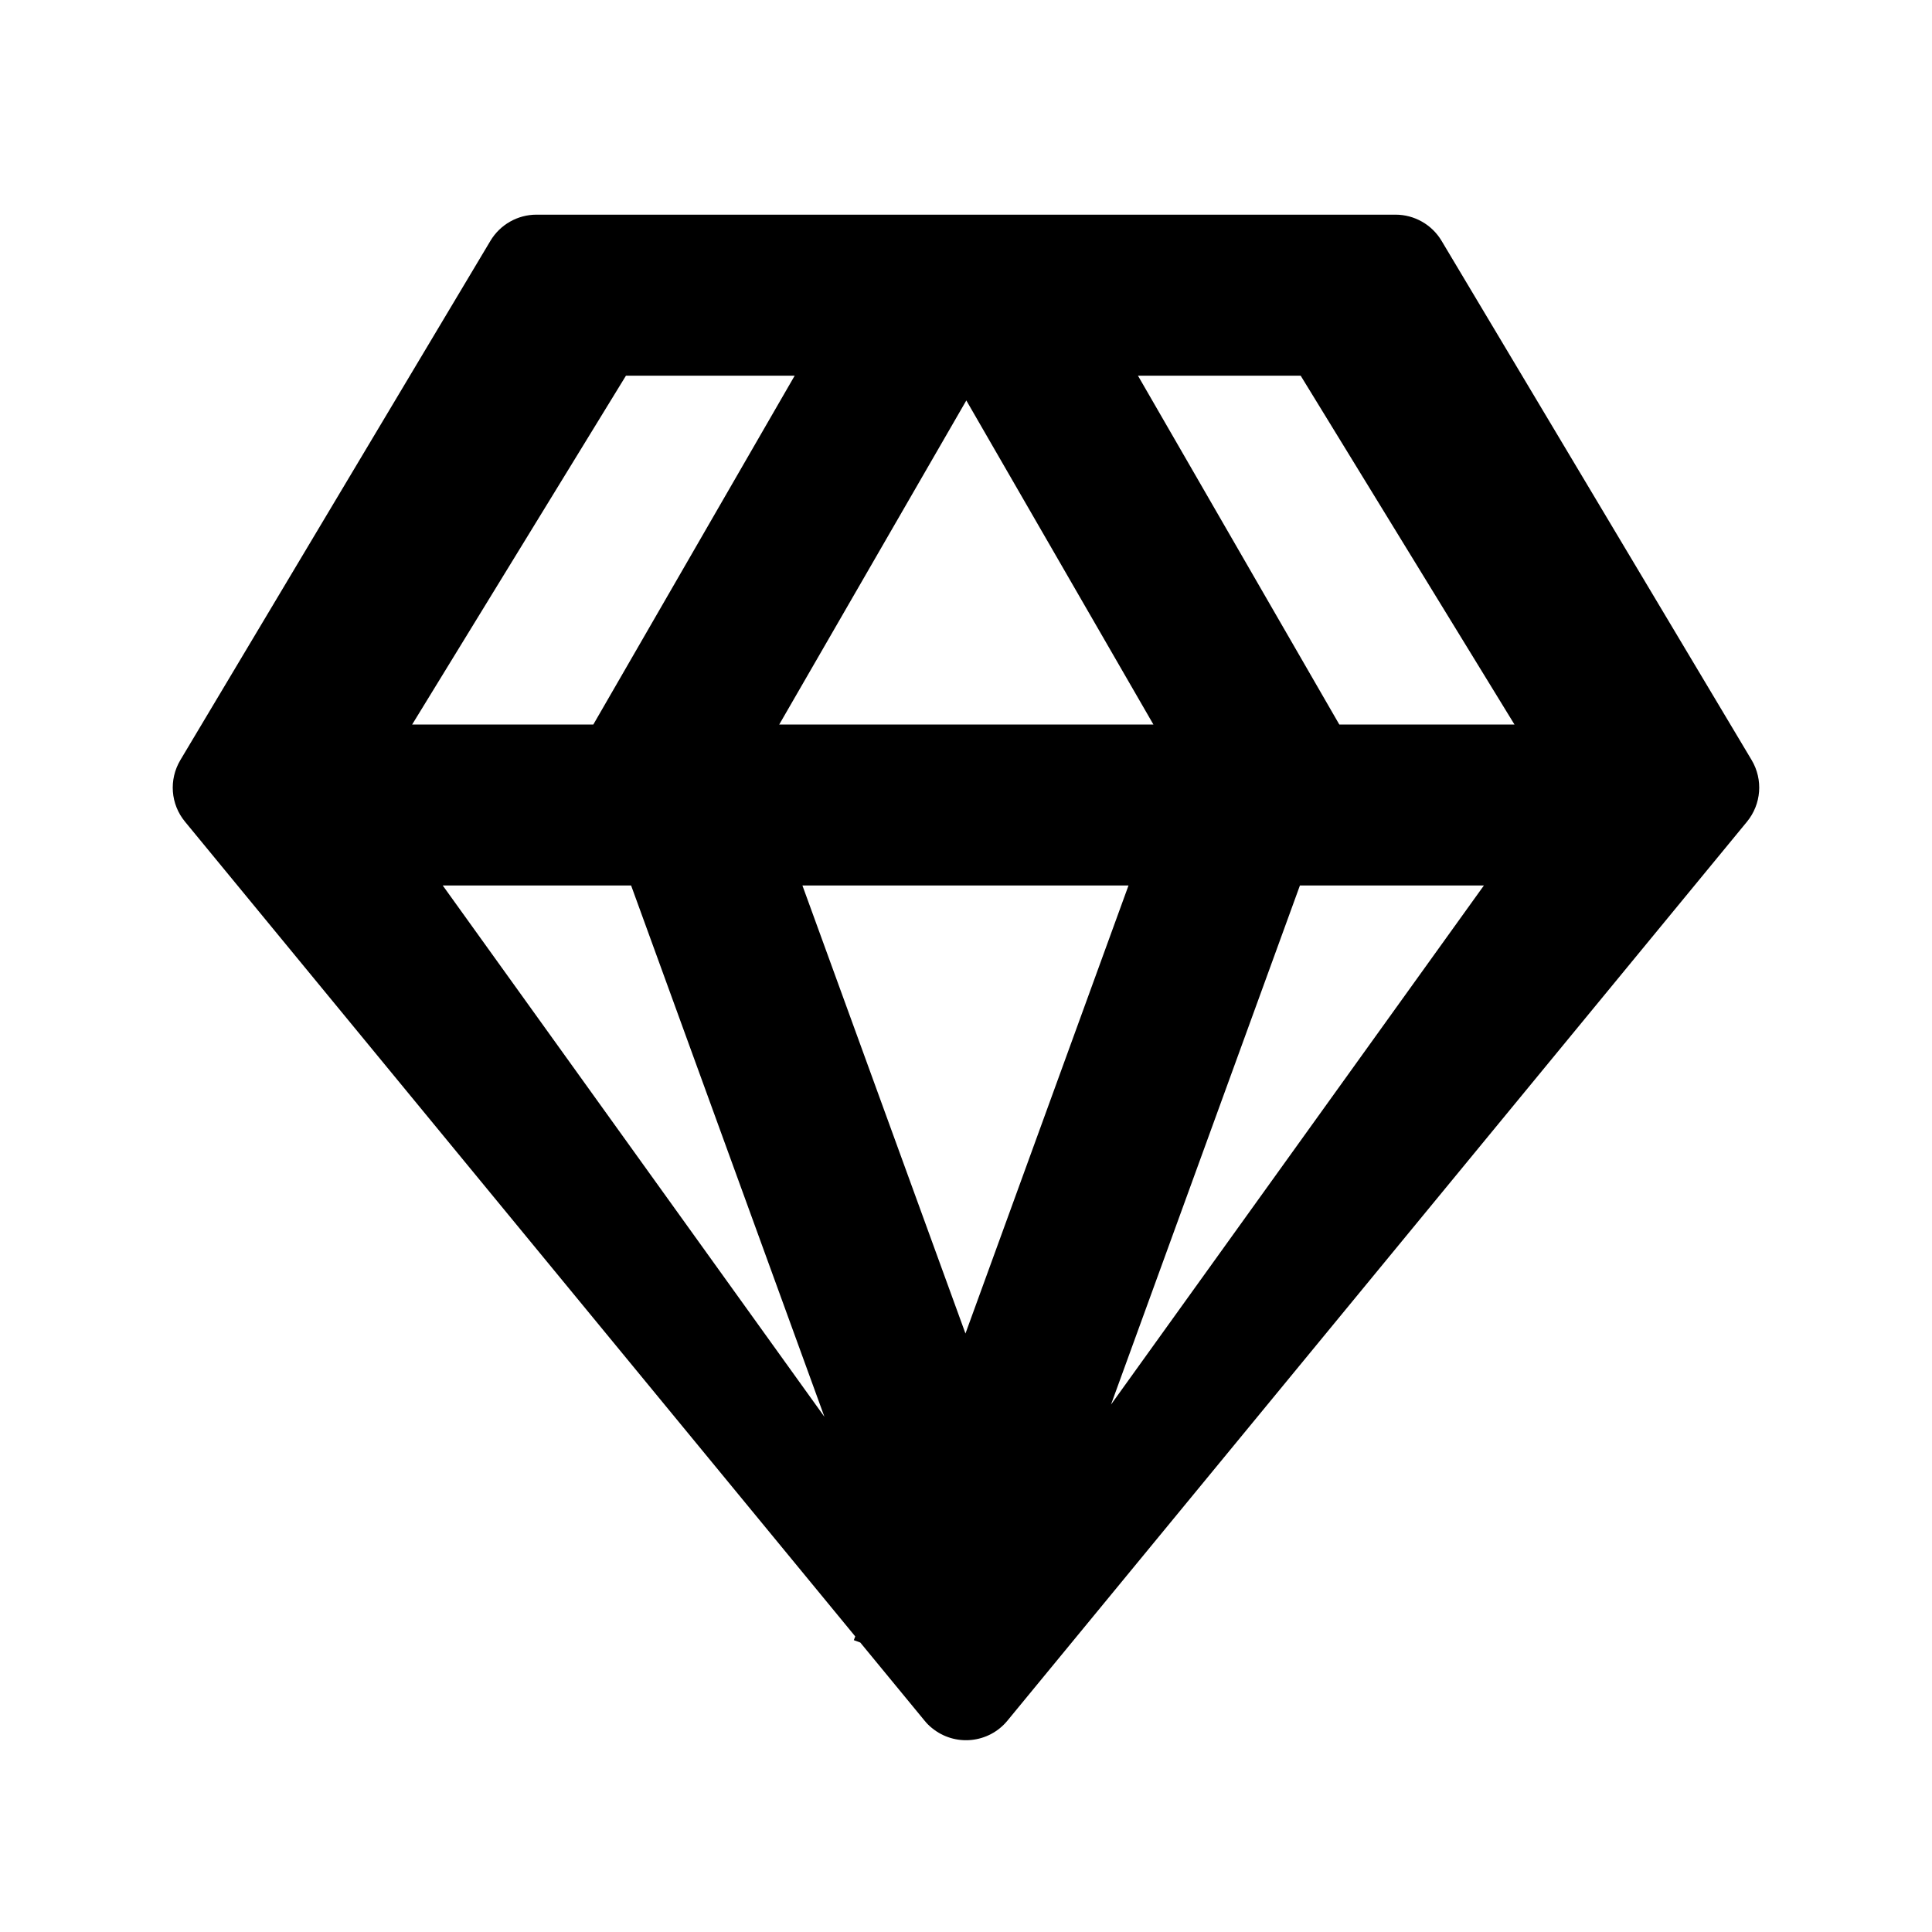 <svg width="18" height="18" viewBox="0 0 18 18" fill="none" xmlns="http://www.w3.org/2000/svg">
<path fill-rule="evenodd" clip-rule="evenodd" d="M7.681 13.2L5.88 8.25H4.125L7.681 13.2ZM7.476 8.25L8.995 12.424L10.514 8.25H7.476ZM10.351 13.086L13.825 8.25H12.111L10.351 13.086ZM8.015 15.303L7.955 15.281L7.968 15.246L1.724 7.656C1.589 7.493 1.572 7.264 1.68 7.082L4.569 2.244C4.659 2.093 4.822 2 4.998 2H13.002C13.178 2 13.341 2.093 13.431 2.244L16.32 7.082C16.428 7.264 16.41 7.493 16.276 7.656L9.386 16.031C9.211 16.244 8.896 16.275 8.682 16.099C8.657 16.079 8.634 16.056 8.614 16.031L8.015 15.303ZM7.404 3.5H5.832L3.84 6.75H5.528L7.404 3.5ZM7.26 6.75H10.746L9.003 3.731L7.26 6.75ZM10.602 3.5L12.478 6.75H14.11L12.118 3.5H10.602Z" fill="black" />
</svg>
